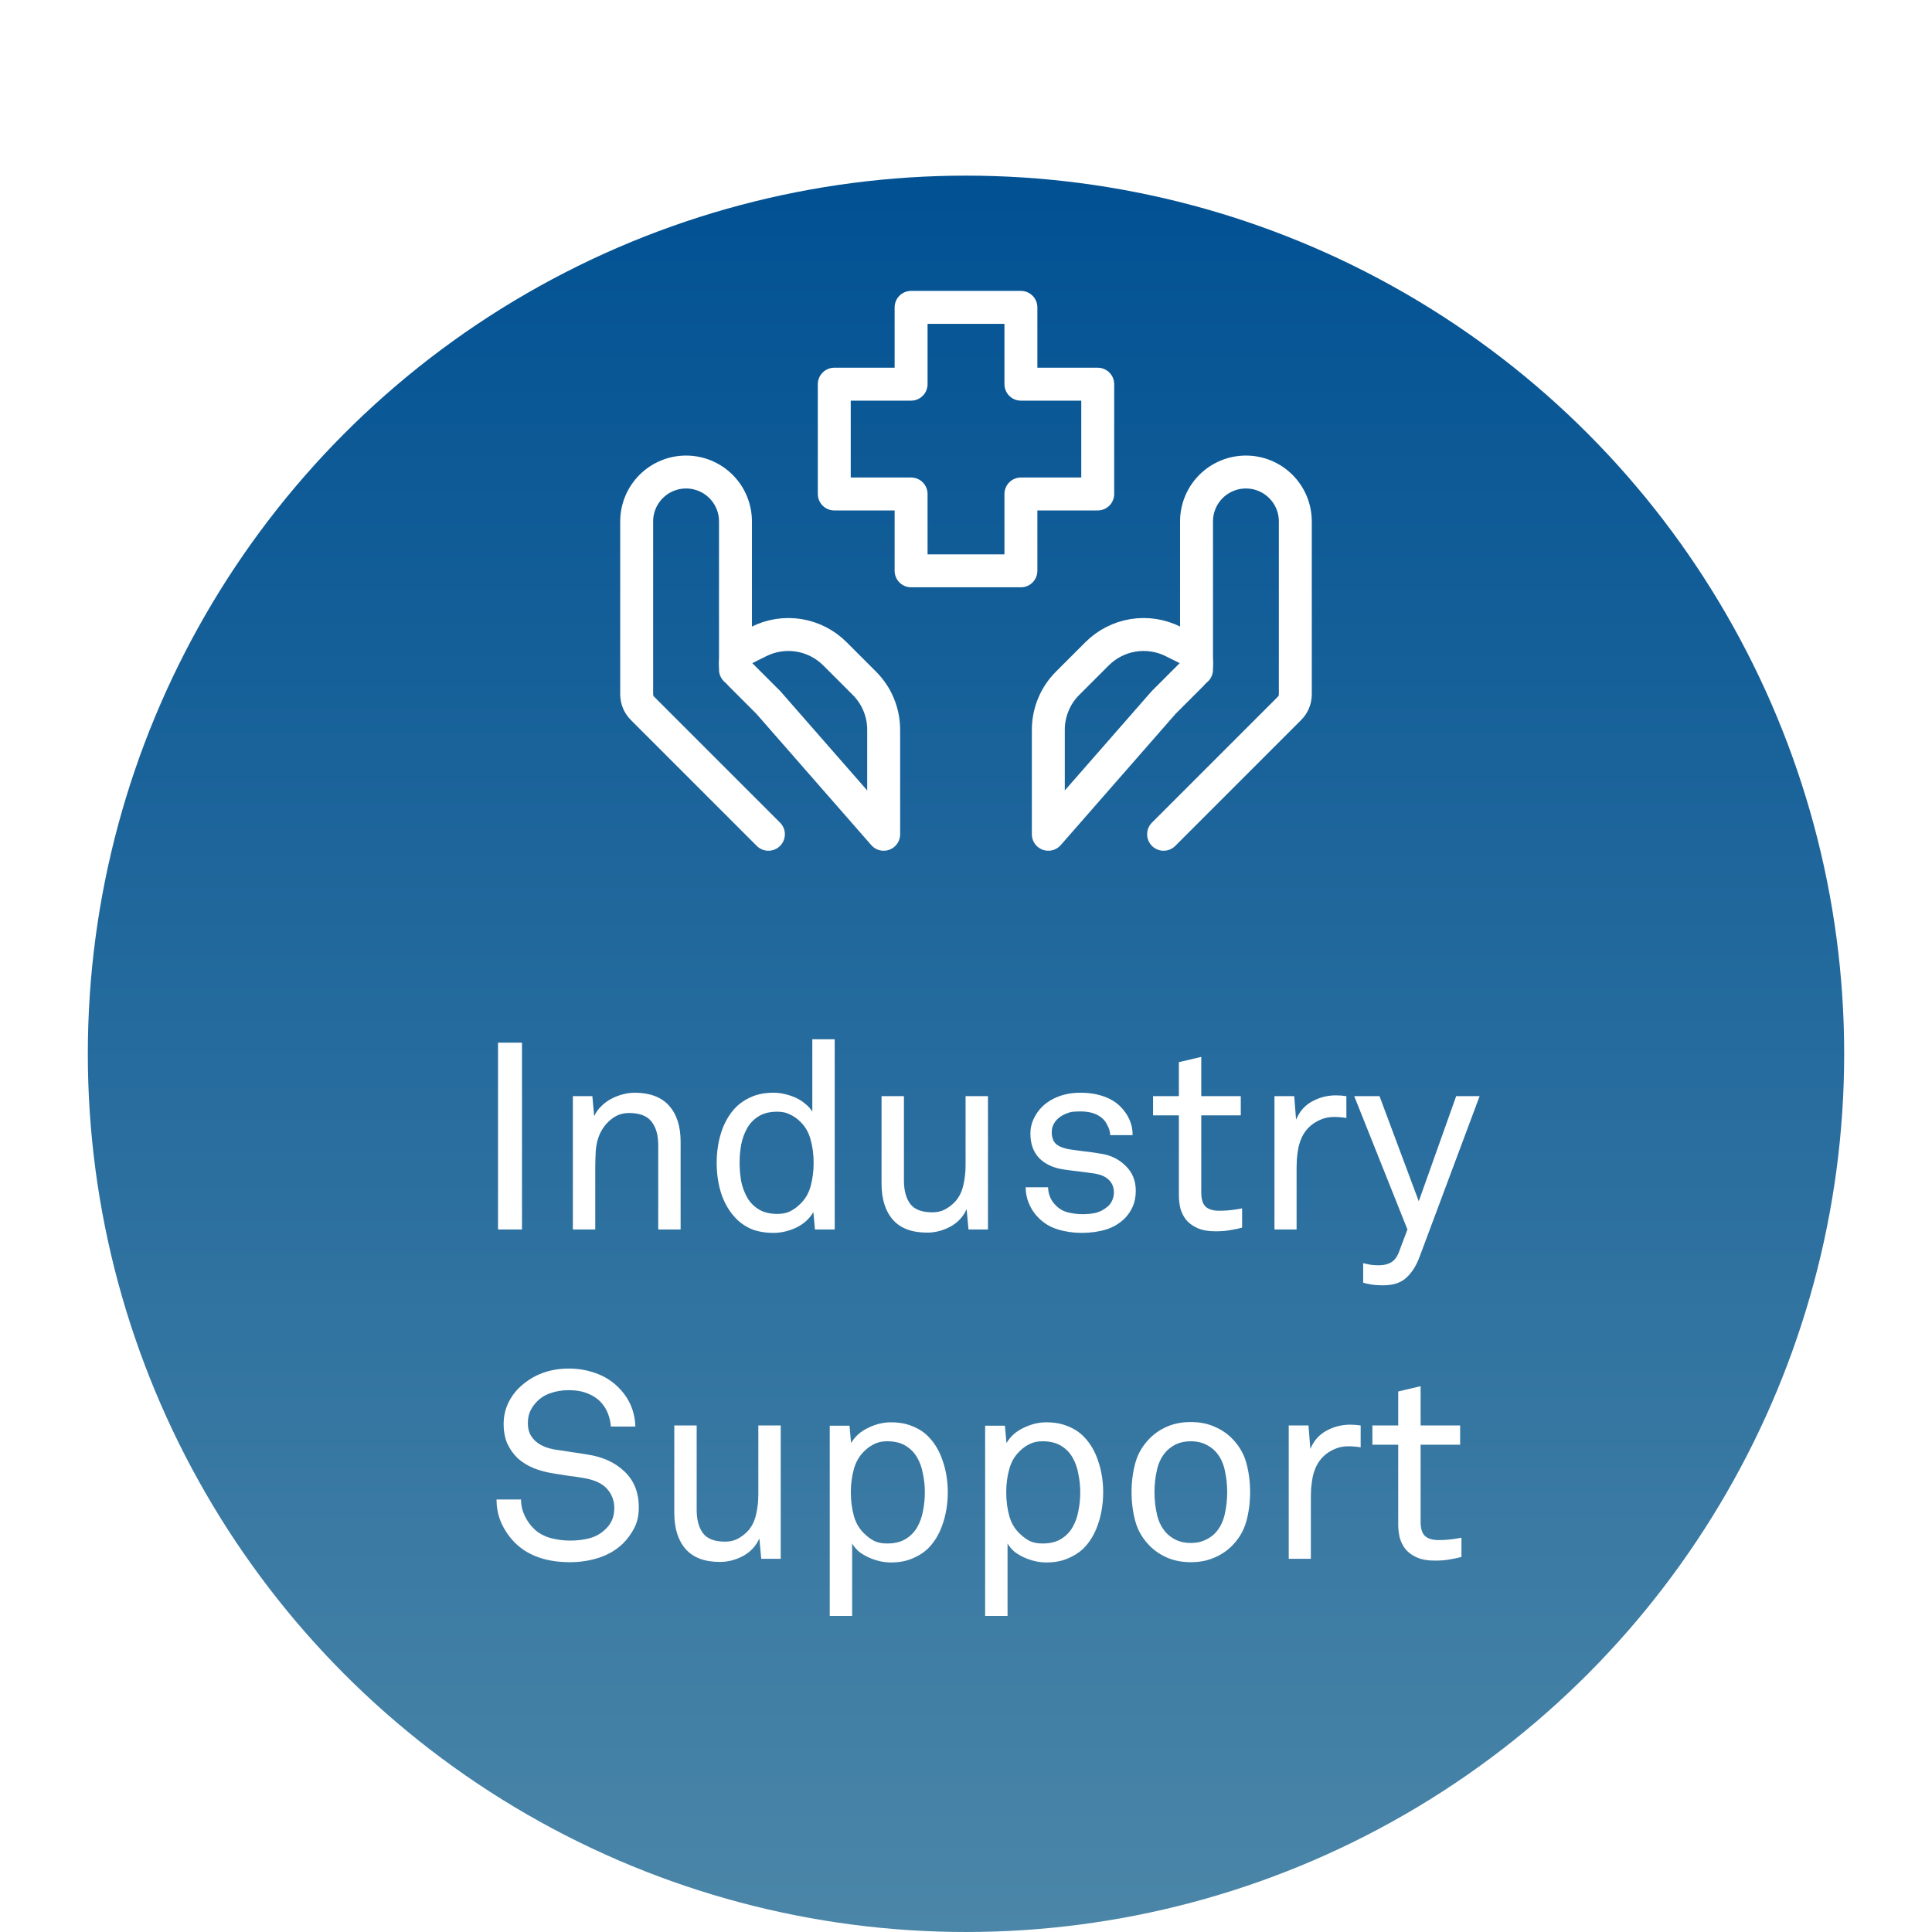<svg width="88" height="88" viewBox="0 0 88 88" fill="none" xmlns="http://www.w3.org/2000/svg">
<g filter="url(#filter0_d_527_3030)">
<g filter="url(#filter1_d_527_3030)">
<circle cx="44" cy="40" r="40" fill="url(#paint0_linear_527_3030)"/>
</g>
<path d="M53 34L58.736 28.264C58.905 28.095 59 27.867 59 27.628V19.75C59 19.153 58.763 18.581 58.341 18.159C57.919 17.737 57.347 17.5 56.75 17.5V17.5C56.153 17.5 55.581 17.737 55.159 18.159C54.737 18.581 54.5 19.153 54.5 19.75V26.5" stroke="white" stroke-width="1.5" stroke-linecap="round" stroke-linejoin="round"/>
<path d="M35 34L29.264 28.264C29.095 28.095 29 27.867 29 27.628V19.75C29 19.153 29.237 18.581 29.659 18.159C30.081 17.737 30.653 17.5 31.25 17.5V17.5C31.847 17.5 32.419 17.737 32.841 18.159C33.263 18.581 33.5 19.153 33.5 19.75V26.5M53 28L54.287 26.713C54.355 26.645 54.408 26.565 54.445 26.477C54.481 26.389 54.5 26.294 54.5 26.198C54.5 26.064 54.462 25.931 54.391 25.817C54.32 25.702 54.219 25.609 54.098 25.549L53.434 25.218C52.87 24.936 52.233 24.839 51.612 24.939C50.991 25.04 50.417 25.334 49.971 25.779L48.629 27.121C48.066 27.683 47.75 28.446 47.75 29.242V34L53 28Z" stroke="white" stroke-width="1.5" stroke-linecap="round" stroke-linejoin="round"/>
<path d="M35 28L33.713 26.713C33.645 26.645 33.592 26.565 33.555 26.477C33.519 26.389 33.5 26.294 33.5 26.198V26.198C33.5 25.924 33.656 25.674 33.902 25.549L34.566 25.218C35.13 24.936 35.767 24.839 36.388 24.939C37.009 25.04 37.583 25.334 38.029 25.779L39.371 27.121C39.934 27.683 40.25 28.446 40.25 29.242V34L35 28ZM46.501 22H41.499V18.5H38V13.499H41.499V10H46.501V13.499H50V18.5H46.501V22V22Z" stroke="white" stroke-width="1.5" stroke-linecap="round" stroke-linejoin="round"/>
<path d="M22.684 52V43.492H23.776V52H22.684ZM29.981 52V48.148C29.981 47.692 29.877 47.336 29.669 47.08C29.469 46.824 29.129 46.696 28.649 46.696C28.353 46.696 28.093 46.784 27.869 46.96C27.645 47.128 27.465 47.352 27.329 47.632C27.225 47.856 27.161 48.112 27.137 48.4C27.121 48.688 27.113 48.948 27.113 49.18V52H26.093V45.928H26.981L27.065 46.84C27.145 46.664 27.253 46.512 27.389 46.384C27.525 46.248 27.677 46.136 27.845 46.048C28.013 45.96 28.189 45.892 28.373 45.844C28.557 45.796 28.733 45.772 28.901 45.772C29.597 45.772 30.121 45.968 30.473 46.36C30.825 46.752 31.001 47.3 31.001 48.004V52H29.981ZM37.12 52L37.048 51.208C36.872 51.512 36.612 51.748 36.268 51.916C35.924 52.076 35.58 52.156 35.236 52.156C34.86 52.156 34.528 52.1 34.24 51.988C33.96 51.868 33.72 51.704 33.52 51.496C33.232 51.2 33.012 50.832 32.86 50.392C32.716 49.952 32.644 49.48 32.644 48.976C32.644 48.448 32.72 47.96 32.872 47.512C33.032 47.056 33.264 46.68 33.568 46.384C33.768 46.2 34.004 46.052 34.276 45.94C34.556 45.828 34.876 45.772 35.236 45.772C35.404 45.772 35.572 45.792 35.74 45.832C35.916 45.872 36.084 45.928 36.244 46C36.404 46.072 36.548 46.164 36.676 46.276C36.812 46.38 36.92 46.5 37 46.636V43.336H38.02V52H37.12ZM37.06 48.964C37.06 48.58 37.012 48.22 36.916 47.884C36.82 47.54 36.644 47.256 36.388 47.032C36.268 46.92 36.128 46.828 35.968 46.756C35.816 46.676 35.628 46.636 35.404 46.636C35.068 46.636 34.788 46.704 34.564 46.84C34.34 46.976 34.164 47.156 34.036 47.38C33.908 47.604 33.816 47.856 33.76 48.136C33.712 48.408 33.688 48.684 33.688 48.964C33.688 49.244 33.712 49.524 33.76 49.804C33.816 50.076 33.908 50.324 34.036 50.548C34.164 50.772 34.34 50.952 34.564 51.088C34.788 51.224 35.068 51.292 35.404 51.292C35.628 51.292 35.816 51.256 35.968 51.184C36.128 51.104 36.268 51.008 36.388 50.896C36.644 50.672 36.82 50.392 36.916 50.056C37.012 49.712 37.06 49.348 37.06 48.964ZM44.113 52L44.029 51.076C43.869 51.428 43.617 51.696 43.273 51.88C42.937 52.056 42.589 52.144 42.229 52.144C41.533 52.144 41.013 51.948 40.669 51.556C40.325 51.164 40.153 50.616 40.153 49.912V45.928H41.173V49.768C41.173 50.224 41.269 50.58 41.461 50.836C41.653 51.092 41.989 51.22 42.469 51.22C42.677 51.22 42.861 51.18 43.021 51.1C43.189 51.012 43.341 50.9 43.477 50.764C43.669 50.564 43.801 50.312 43.873 50.008C43.945 49.704 43.981 49.396 43.981 49.084V45.928H45.001V52H44.113ZM51.733 50.236C51.733 50.5 51.689 50.736 51.601 50.944C51.513 51.144 51.397 51.32 51.253 51.472C51.021 51.712 50.733 51.888 50.389 52C50.045 52.104 49.673 52.156 49.273 52.156C48.889 52.156 48.529 52.104 48.193 52C47.857 51.904 47.561 51.728 47.305 51.472C47.121 51.288 46.977 51.076 46.873 50.836C46.769 50.588 46.717 50.336 46.717 50.08H47.737C47.745 50.288 47.793 50.472 47.881 50.632C47.969 50.784 48.085 50.916 48.229 51.028C48.365 51.132 48.533 51.204 48.733 51.244C48.933 51.284 49.129 51.304 49.321 51.304C49.529 51.304 49.725 51.284 49.909 51.244C50.101 51.196 50.277 51.104 50.437 50.968C50.525 50.904 50.597 50.812 50.653 50.692C50.709 50.572 50.737 50.444 50.737 50.308C50.737 50.076 50.657 49.884 50.497 49.732C50.337 49.58 50.101 49.484 49.789 49.444C49.725 49.436 49.637 49.424 49.525 49.408C49.413 49.392 49.293 49.376 49.165 49.36C49.037 49.344 48.905 49.328 48.769 49.312C48.641 49.296 48.525 49.28 48.421 49.264C47.965 49.192 47.601 49.02 47.329 48.748C47.065 48.468 46.933 48.096 46.933 47.632C46.933 47.4 46.981 47.18 47.077 46.972C47.181 46.756 47.301 46.58 47.437 46.444C47.637 46.236 47.889 46.072 48.193 45.952C48.497 45.832 48.841 45.772 49.225 45.772C49.633 45.772 50.005 45.836 50.341 45.964C50.677 46.092 50.949 46.284 51.157 46.54C51.293 46.7 51.397 46.872 51.469 47.056C51.549 47.24 51.589 47.456 51.589 47.704H50.569C50.561 47.544 50.521 47.4 50.449 47.272C50.385 47.136 50.309 47.028 50.221 46.948C49.981 46.732 49.649 46.624 49.225 46.624C49.105 46.624 48.993 46.628 48.889 46.636C48.785 46.644 48.661 46.68 48.517 46.744C48.325 46.824 48.173 46.94 48.061 47.092C47.957 47.236 47.905 47.392 47.905 47.56C47.905 47.816 47.977 48.004 48.121 48.124C48.265 48.236 48.465 48.312 48.721 48.352C48.889 48.376 49.093 48.404 49.333 48.436C49.573 48.46 49.857 48.5 50.185 48.556C50.617 48.628 50.981 48.812 51.277 49.108C51.581 49.404 51.733 49.78 51.733 50.236ZM56.576 51.916C56.44 51.956 56.272 51.992 56.072 52.024C55.88 52.064 55.644 52.084 55.364 52.084C55.036 52.084 54.764 52.036 54.548 51.94C54.332 51.844 54.16 51.72 54.032 51.568C53.912 51.416 53.824 51.244 53.768 51.052C53.72 50.852 53.696 50.648 53.696 50.44V46.804H52.52V45.928H53.696V44.38L54.716 44.14V45.928H56.516V46.804H54.716V50.32C54.716 50.616 54.78 50.828 54.908 50.956C55.044 51.084 55.252 51.148 55.532 51.148C55.644 51.148 55.76 51.144 55.88 51.136C56 51.128 56.112 51.116 56.216 51.1C56.336 51.084 56.456 51.064 56.576 51.04V51.916ZM61.326 46.924C61.238 46.908 61.142 46.896 61.038 46.888C60.942 46.88 60.85 46.876 60.762 46.876C60.522 46.876 60.302 46.924 60.102 47.02C59.91 47.108 59.746 47.22 59.61 47.356C59.49 47.476 59.39 47.616 59.31 47.776C59.238 47.928 59.182 48.092 59.142 48.268C59.11 48.444 59.086 48.62 59.07 48.796C59.062 48.972 59.058 49.14 59.058 49.3V52H58.05V45.928H58.95L59.034 46.996C59.194 46.62 59.438 46.344 59.766 46.168C60.102 45.984 60.462 45.892 60.846 45.892C61.006 45.892 61.166 45.904 61.326 45.928V46.924ZM64.659 53.248C64.515 53.64 64.319 53.952 64.071 54.184C63.823 54.424 63.471 54.544 63.015 54.544C62.759 54.544 62.551 54.528 62.391 54.496C62.231 54.464 62.131 54.44 62.091 54.424V53.536C62.155 53.552 62.227 53.568 62.307 53.584C62.371 53.6 62.443 53.612 62.523 53.62C62.611 53.628 62.707 53.632 62.811 53.632C63.027 53.632 63.211 53.588 63.363 53.5C63.515 53.412 63.635 53.252 63.723 53.02L64.107 52L61.683 45.928H62.835L64.623 50.716L66.327 45.928H67.395L64.659 53.248ZM29.096 64.66C29.096 65.02 29.028 65.332 28.892 65.596C28.756 65.86 28.584 66.096 28.376 66.304C28.08 66.592 27.716 66.808 27.284 66.952C26.86 67.088 26.42 67.156 25.964 67.156C24.932 67.156 24.12 66.884 23.528 66.34C23.256 66.084 23.036 65.784 22.868 65.44C22.7 65.088 22.616 64.708 22.616 64.3H23.732C23.732 64.556 23.788 64.804 23.9 65.044C24.012 65.276 24.156 65.476 24.332 65.644C24.524 65.828 24.768 65.964 25.064 66.052C25.36 66.132 25.66 66.172 25.964 66.172C26.292 66.172 26.588 66.136 26.852 66.064C27.124 65.992 27.356 65.864 27.548 65.68C27.684 65.56 27.788 65.424 27.86 65.272C27.94 65.112 27.98 64.916 27.98 64.684C27.98 64.348 27.868 64.056 27.644 63.808C27.42 63.56 27.056 63.396 26.552 63.316C26.32 63.276 26.096 63.244 25.88 63.22C25.664 63.188 25.44 63.152 25.208 63.112C24.888 63.064 24.588 62.984 24.308 62.872C24.036 62.76 23.796 62.612 23.588 62.428C23.388 62.236 23.228 62.012 23.108 61.756C22.996 61.492 22.94 61.192 22.94 60.856C22.94 60.536 23.004 60.232 23.132 59.944C23.268 59.648 23.452 59.392 23.684 59.176C24.284 58.616 25.028 58.336 25.916 58.336C26.332 58.336 26.732 58.404 27.116 58.54C27.508 58.676 27.844 58.88 28.124 59.152C28.644 59.648 28.916 60.256 28.94 60.976H27.824C27.808 60.768 27.764 60.572 27.692 60.388C27.62 60.204 27.524 60.044 27.404 59.908C27.244 59.724 27.036 59.58 26.78 59.476C26.532 59.372 26.24 59.32 25.904 59.32C25.6 59.32 25.316 59.368 25.052 59.464C24.796 59.552 24.576 59.7 24.392 59.908C24.28 60.036 24.192 60.176 24.128 60.328C24.072 60.472 24.044 60.64 24.044 60.832C24.044 61.024 24.08 61.192 24.152 61.336C24.224 61.472 24.32 61.588 24.44 61.684C24.56 61.78 24.696 61.856 24.848 61.912C25 61.968 25.156 62.008 25.316 62.032C25.556 62.064 25.792 62.1 26.024 62.14C26.264 62.172 26.5 62.208 26.732 62.248C27.444 62.352 28.016 62.612 28.448 63.028C28.88 63.436 29.096 63.98 29.096 64.66ZM34.673 67L34.589 66.076C34.429 66.428 34.177 66.696 33.833 66.88C33.497 67.056 33.149 67.144 32.789 67.144C32.093 67.144 31.573 66.948 31.229 66.556C30.885 66.164 30.713 65.616 30.713 64.912V60.928H31.733V64.768C31.733 65.224 31.829 65.58 32.021 65.836C32.213 66.092 32.549 66.22 33.029 66.22C33.237 66.22 33.421 66.18 33.581 66.1C33.749 66.012 33.901 65.9 34.037 65.764C34.229 65.564 34.361 65.312 34.433 65.008C34.505 64.704 34.541 64.396 34.541 64.084V60.928H35.561V67H34.673ZM43.17 63.964C43.17 64.492 43.09 64.984 42.93 65.44C42.778 65.888 42.55 66.26 42.246 66.556C42.046 66.74 41.806 66.888 41.526 67C41.254 67.112 40.938 67.168 40.578 67.168C40.41 67.168 40.238 67.148 40.062 67.108C39.894 67.068 39.73 67.012 39.57 66.94C39.41 66.868 39.262 66.78 39.126 66.676C38.998 66.564 38.894 66.44 38.814 66.304V69.604H37.794V60.94H38.694L38.766 61.732C38.942 61.428 39.202 61.196 39.546 61.036C39.89 60.868 40.234 60.784 40.578 60.784C40.954 60.784 41.282 60.844 41.562 60.964C41.85 61.076 42.094 61.236 42.294 61.444C42.582 61.74 42.798 62.108 42.942 62.548C43.094 62.988 43.17 63.46 43.17 63.964ZM42.126 63.976C42.126 63.696 42.098 63.42 42.042 63.148C41.994 62.868 41.906 62.616 41.778 62.392C41.65 62.168 41.474 61.988 41.25 61.852C41.026 61.716 40.746 61.648 40.41 61.648C40.186 61.648 39.994 61.688 39.834 61.768C39.682 61.84 39.546 61.932 39.426 62.044C39.17 62.268 38.994 62.552 38.898 62.896C38.802 63.232 38.754 63.592 38.754 63.976C38.754 64.36 38.802 64.724 38.898 65.068C38.994 65.404 39.17 65.684 39.426 65.908C39.546 66.02 39.682 66.116 39.834 66.196C39.994 66.268 40.186 66.304 40.41 66.304C40.746 66.304 41.026 66.236 41.25 66.1C41.474 65.964 41.65 65.784 41.778 65.56C41.906 65.336 41.994 65.088 42.042 64.816C42.098 64.536 42.126 64.256 42.126 63.976ZM50.248 63.964C50.248 64.492 50.168 64.984 50.008 65.44C49.856 65.888 49.628 66.26 49.324 66.556C49.124 66.74 48.884 66.888 48.604 67C48.332 67.112 48.016 67.168 47.656 67.168C47.488 67.168 47.316 67.148 47.14 67.108C46.972 67.068 46.808 67.012 46.648 66.94C46.488 66.868 46.34 66.78 46.204 66.676C46.076 66.564 45.972 66.44 45.892 66.304V69.604H44.872V60.94H45.772L45.844 61.732C46.02 61.428 46.28 61.196 46.624 61.036C46.968 60.868 47.312 60.784 47.656 60.784C48.032 60.784 48.36 60.844 48.64 60.964C48.928 61.076 49.172 61.236 49.372 61.444C49.66 61.74 49.876 62.108 50.02 62.548C50.172 62.988 50.248 63.46 50.248 63.964ZM49.204 63.976C49.204 63.696 49.176 63.42 49.12 63.148C49.072 62.868 48.984 62.616 48.856 62.392C48.728 62.168 48.552 61.988 48.328 61.852C48.104 61.716 47.824 61.648 47.488 61.648C47.264 61.648 47.072 61.688 46.912 61.768C46.76 61.84 46.624 61.932 46.504 62.044C46.248 62.268 46.072 62.552 45.976 62.896C45.88 63.232 45.832 63.592 45.832 63.976C45.832 64.36 45.88 64.724 45.976 65.068C46.072 65.404 46.248 65.684 46.504 65.908C46.624 66.02 46.76 66.116 46.912 66.196C47.072 66.268 47.264 66.304 47.488 66.304C47.824 66.304 48.104 66.236 48.328 66.1C48.552 65.964 48.728 65.784 48.856 65.56C48.984 65.336 49.072 65.088 49.12 64.816C49.176 64.536 49.204 64.256 49.204 63.976ZM56.941 63.964C56.941 64.444 56.881 64.896 56.761 65.32C56.641 65.744 56.413 66.12 56.077 66.448C55.853 66.664 55.585 66.836 55.273 66.964C54.969 67.092 54.625 67.156 54.241 67.156C53.857 67.156 53.509 67.092 53.197 66.964C52.893 66.836 52.629 66.664 52.405 66.448C52.069 66.12 51.841 65.744 51.721 65.32C51.601 64.896 51.541 64.444 51.541 63.964C51.541 63.484 51.601 63.032 51.721 62.608C51.841 62.184 52.069 61.808 52.405 61.48C52.629 61.264 52.893 61.092 53.197 60.964C53.509 60.836 53.857 60.772 54.241 60.772C54.625 60.772 54.969 60.836 55.273 60.964C55.585 61.092 55.853 61.264 56.077 61.48C56.413 61.808 56.641 62.184 56.761 62.608C56.881 63.032 56.941 63.484 56.941 63.964ZM55.897 63.964C55.897 63.604 55.857 63.256 55.777 62.92C55.697 62.584 55.549 62.304 55.333 62.08C55.205 61.952 55.049 61.848 54.865 61.768C54.689 61.688 54.481 61.648 54.241 61.648C54.001 61.648 53.789 61.688 53.605 61.768C53.429 61.848 53.277 61.952 53.149 62.08C52.933 62.304 52.785 62.584 52.705 62.92C52.625 63.256 52.585 63.604 52.585 63.964C52.585 64.324 52.625 64.672 52.705 65.008C52.785 65.344 52.933 65.624 53.149 65.848C53.277 65.976 53.429 66.08 53.605 66.16C53.789 66.24 54.001 66.28 54.241 66.28C54.481 66.28 54.689 66.24 54.865 66.16C55.049 66.08 55.205 65.976 55.333 65.848C55.549 65.624 55.697 65.344 55.777 65.008C55.857 64.672 55.897 64.324 55.897 63.964ZM61.976 61.924C61.888 61.908 61.792 61.896 61.688 61.888C61.592 61.88 61.5 61.876 61.412 61.876C61.172 61.876 60.952 61.924 60.752 62.02C60.56 62.108 60.396 62.22 60.26 62.356C60.14 62.476 60.04 62.616 59.96 62.776C59.888 62.928 59.832 63.092 59.792 63.268C59.76 63.444 59.736 63.62 59.72 63.796C59.712 63.972 59.708 64.14 59.708 64.3V67H58.7V60.928H59.6L59.684 61.996C59.844 61.62 60.088 61.344 60.416 61.168C60.752 60.984 61.112 60.892 61.496 60.892C61.656 60.892 61.816 60.904 61.976 60.928V61.924ZM66.567 66.916C66.431 66.956 66.263 66.992 66.063 67.024C65.871 67.064 65.635 67.084 65.355 67.084C65.027 67.084 64.755 67.036 64.539 66.94C64.323 66.844 64.151 66.72 64.023 66.568C63.903 66.416 63.815 66.244 63.759 66.052C63.711 65.852 63.687 65.648 63.687 65.44V61.804H62.511V60.928H63.687V59.38L64.707 59.14V60.928H66.507V61.804H64.707V65.32C64.707 65.616 64.771 65.828 64.899 65.956C65.035 66.084 65.243 66.148 65.523 66.148C65.635 66.148 65.751 66.144 65.871 66.136C65.991 66.128 66.103 66.116 66.207 66.1C66.327 66.084 66.447 66.064 66.567 66.04V66.916Z" fill="white"/>
</g>
<defs>
<filter id="filter0_d_527_3030" x="0" y="0" width="88" height="88" filterUnits="userSpaceOnUse" color-interpolation-filters="sRGB">
<feFlood flood-opacity="0" result="BackgroundImageFix"/>
<feColorMatrix in="SourceAlpha" type="matrix" values="0 0 0 0 0 0 0 0 0 0 0 0 0 0 0 0 0 0 127 0" result="hardAlpha"/>
<feOffset dy="4"/>
<feGaussianBlur stdDeviation="2"/>
<feComposite in2="hardAlpha" operator="out"/>
<feColorMatrix type="matrix" values="0 0 0 0 0 0 0 0 0 0 0 0 0 0 0 0 0 0 0.25 0"/>
<feBlend mode="normal" in2="BackgroundImageFix" result="effect1_dropShadow_527_3030"/>
<feBlend mode="normal" in="SourceGraphic" in2="effect1_dropShadow_527_3030" result="shape"/>
</filter>
<filter id="filter1_d_527_3030" x="0" y="0" width="88" height="88" filterUnits="userSpaceOnUse" color-interpolation-filters="sRGB">
<feFlood flood-opacity="0" result="BackgroundImageFix"/>
<feColorMatrix in="SourceAlpha" type="matrix" values="0 0 0 0 0 0 0 0 0 0 0 0 0 0 0 0 0 0 127 0" result="hardAlpha"/>
<feOffset dy="4"/>
<feGaussianBlur stdDeviation="2"/>
<feComposite in2="hardAlpha" operator="out"/>
<feColorMatrix type="matrix" values="0 0 0 0 0 0 0 0 0 0 0 0 0 0 0 0 0 0 0.25 0"/>
<feBlend mode="normal" in2="BackgroundImageFix" result="effect1_dropShadow_527_3030"/>
<feBlend mode="normal" in="SourceGraphic" in2="effect1_dropShadow_527_3030" result="shape"/>
</filter>
<linearGradient id="paint0_linear_527_3030" x1="44" y1="0" x2="44" y2="80" gradientUnits="userSpaceOnUse">
<stop stop-color="#015193"/>
<stop offset="1" stop-color="#4B86A8"/>
</linearGradient>
</defs>
</svg>
